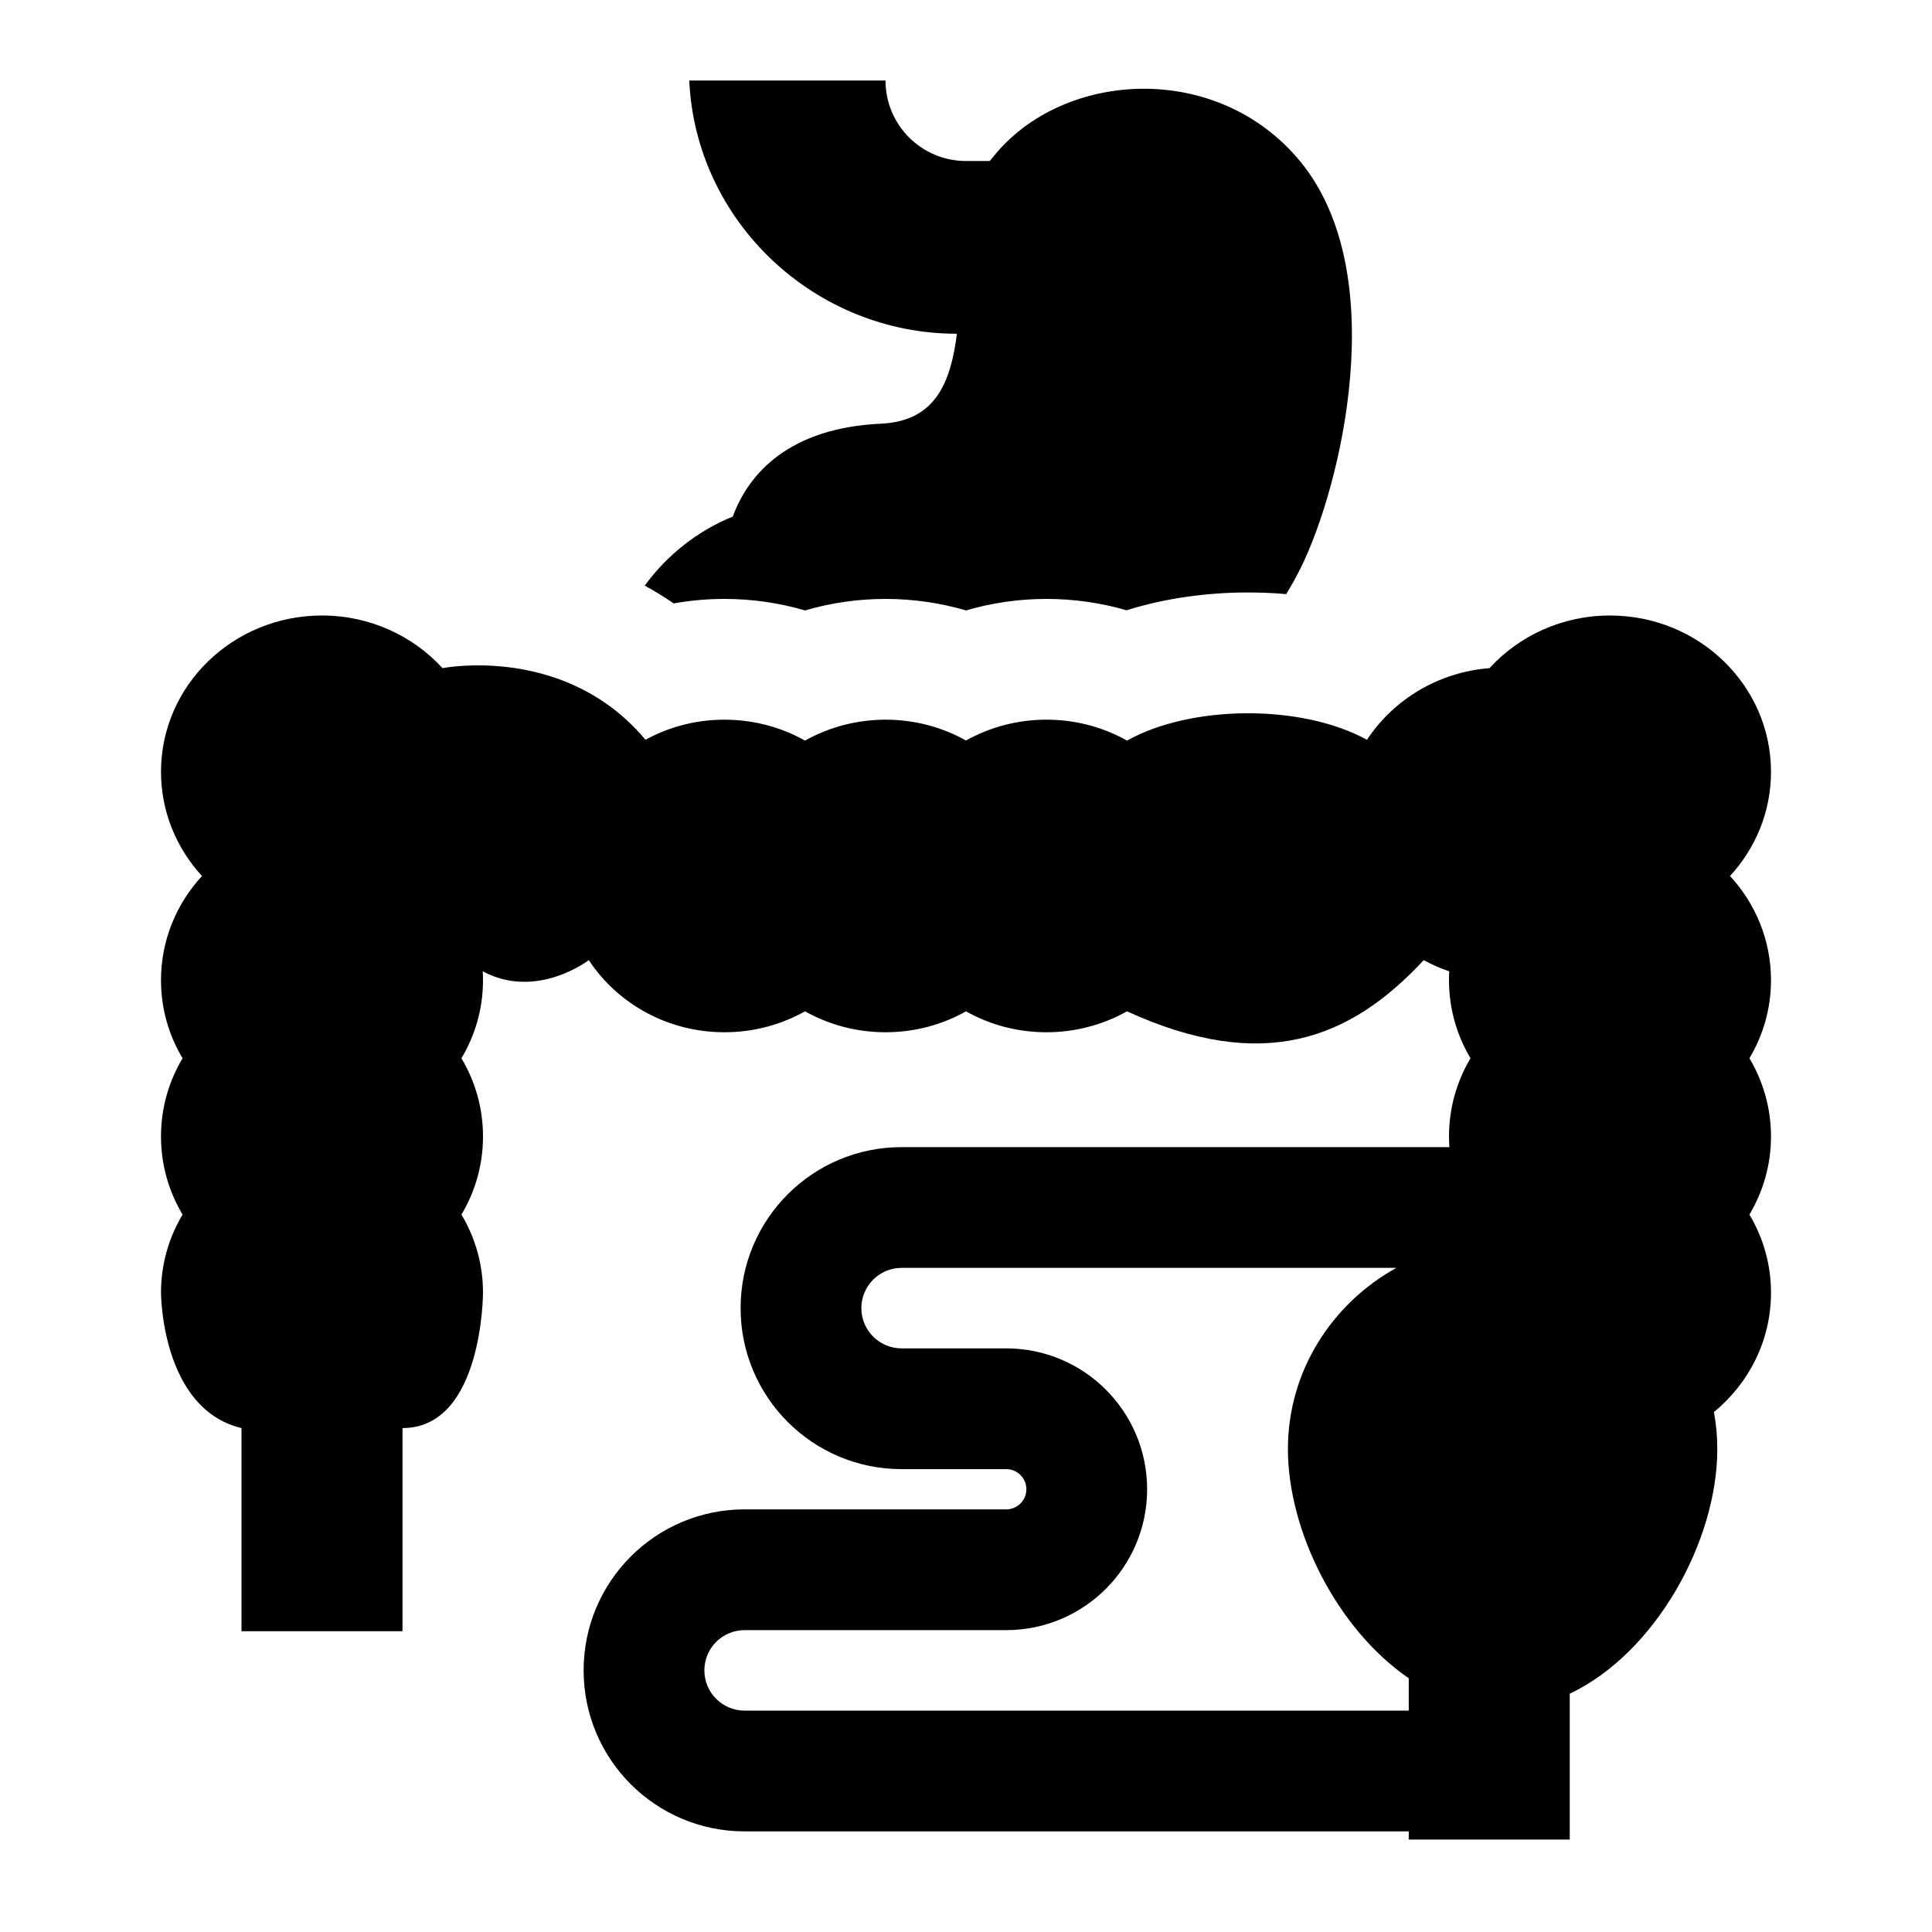 <svg width="24" height="24" viewBox="0 0 24 24" fill="none" xmlns="http://www.w3.org/2000/svg">
<path d="M16.155 2.009C15.128 0.756 13.213 0.869 12.347 1.937L12.295 2H12C11.447 2 11 1.552 11 1L8.562 1C8.642 2.751 10.118 4.146 11.887 4.146C11.81 4.753 11.62 5.232 10.945 5.263C9.806 5.315 9.3 5.879 9.103 6.417C8.666 6.594 8.286 6.895 8.009 7.275C8.129 7.34 8.25 7.414 8.369 7.496C8.574 7.459 8.785 7.44 9 7.44C9.346 7.44 9.682 7.49 10 7.583C10.318 7.49 10.654 7.44 11 7.44C11.346 7.44 11.682 7.49 12 7.583C12.318 7.49 12.654 7.44 13 7.44C13.343 7.44 13.677 7.489 13.994 7.581C14.482 7.428 14.995 7.363 15.466 7.36C15.632 7.359 15.804 7.365 15.978 7.38C16.045 7.27 16.104 7.163 16.155 7.061C16.662 6.041 17.295 3.4 16.155 2.009Z" fill="black"/>
<path fill-rule="evenodd" clip-rule="evenodd" d="M13 8.94C13.346 8.94 13.672 9.025 13.956 9.176C13.971 9.184 13.985 9.192 14 9.2C14.786 8.759 16.158 8.739 16.981 9.19C17.309 8.693 17.863 8.35 18.503 8.3C18.87 7.899 19.404 7.646 20 7.646C21.105 7.646 22 8.516 22 9.588C22 10.085 21.807 10.538 21.491 10.882C21.807 11.225 22 11.679 22 12.176C22 12.53 21.902 12.861 21.732 13.146C21.902 13.432 22 13.764 22 14.117C22 14.471 21.902 14.802 21.732 15.088C21.902 15.373 22 15.705 22 16.058C22 16.653 21.725 17.185 21.291 17.541C21.319 17.69 21.333 17.843 21.333 18C21.333 19.146 20.564 20.535 19.5 21.04V22.852H17.5V22.75H9.25C8.145 22.75 7.25 21.855 7.25 20.75C7.25 19.645 8.145 18.75 9.25 18.75H12.5C12.638 18.75 12.75 18.638 12.75 18.5C12.75 18.362 12.638 18.25 12.5 18.25H11.2C10.095 18.25 9.2 17.355 9.2 16.25C9.2 15.145 10.095 14.25 11.2 14.25H18.005C18.002 14.206 18 14.162 18 14.117C18 13.764 18.097 13.432 18.267 13.146C18.097 12.861 18 12.53 18 12.176C18 12.139 18.001 12.103 18.003 12.066C17.892 12.029 17.786 11.982 17.686 11.927C16.772 12.912 15.691 13.336 14 12.563C13.706 12.728 13.364 12.823 13 12.823C12.636 12.823 12.294 12.729 12 12.563C11.706 12.729 11.364 12.823 11 12.823C10.636 12.823 10.294 12.728 10 12.563C9.706 12.728 9.364 12.823 9 12.823C8.292 12.823 7.669 12.466 7.314 11.927C7.314 11.927 6.668 12.426 5.997 12.066C5.999 12.103 6 12.139 6 12.176C6 12.53 5.903 12.861 5.732 13.146C5.903 13.432 6 13.764 6 14.117C6 14.471 5.903 14.802 5.732 15.088C5.903 15.373 6 15.705 6 16.058C6 16.058 6 17.74 5 17.74V20.264H3V17.74C2 17.501 2 16.058 2 16.058C2 15.705 2.097 15.373 2.268 15.088C2.097 14.802 2 14.471 2 14.117C2 13.764 2.097 13.432 2.268 13.146C2.097 12.861 2 12.53 2 12.176C2 11.679 2.193 11.225 2.509 10.882C2.193 10.538 2 10.085 2 9.588C2 8.516 2.895 7.646 4 7.646C4.596 7.646 5.13 7.899 5.497 8.3C5.497 8.3 6.594 8.081 7.537 8.745L7.529 8.739C7.615 8.799 7.7 8.867 7.783 8.943L7.776 8.937C7.859 9.012 7.941 9.097 8.019 9.19C8.033 9.182 8.048 9.174 8.063 9.166C8.342 9.022 8.661 8.94 9 8.94C9.285 8.94 9.556 8.998 9.802 9.102C9.87 9.131 9.936 9.164 10 9.2C10.281 9.043 10.605 8.949 10.952 8.941L10.951 8.94C10.967 8.94 10.984 8.94 11 8.94C11.364 8.94 11.706 9.034 12 9.199C12.294 9.034 12.636 8.94 13 8.94ZM11.2 15.75H17.346C16.542 16.196 15.999 17.036 15.999 18C15.999 19.023 16.612 20.239 17.5 20.848V21.25H9.25C8.974 21.25 8.75 21.026 8.75 20.75C8.75 20.474 8.974 20.25 9.25 20.25H12.5C13.466 20.25 14.25 19.466 14.25 18.5C14.25 17.534 13.466 16.75 12.5 16.75H11.2C10.924 16.75 10.7 16.526 10.7 16.25C10.7 15.974 10.924 15.75 11.2 15.75Z" fill="black"/>
</svg>
